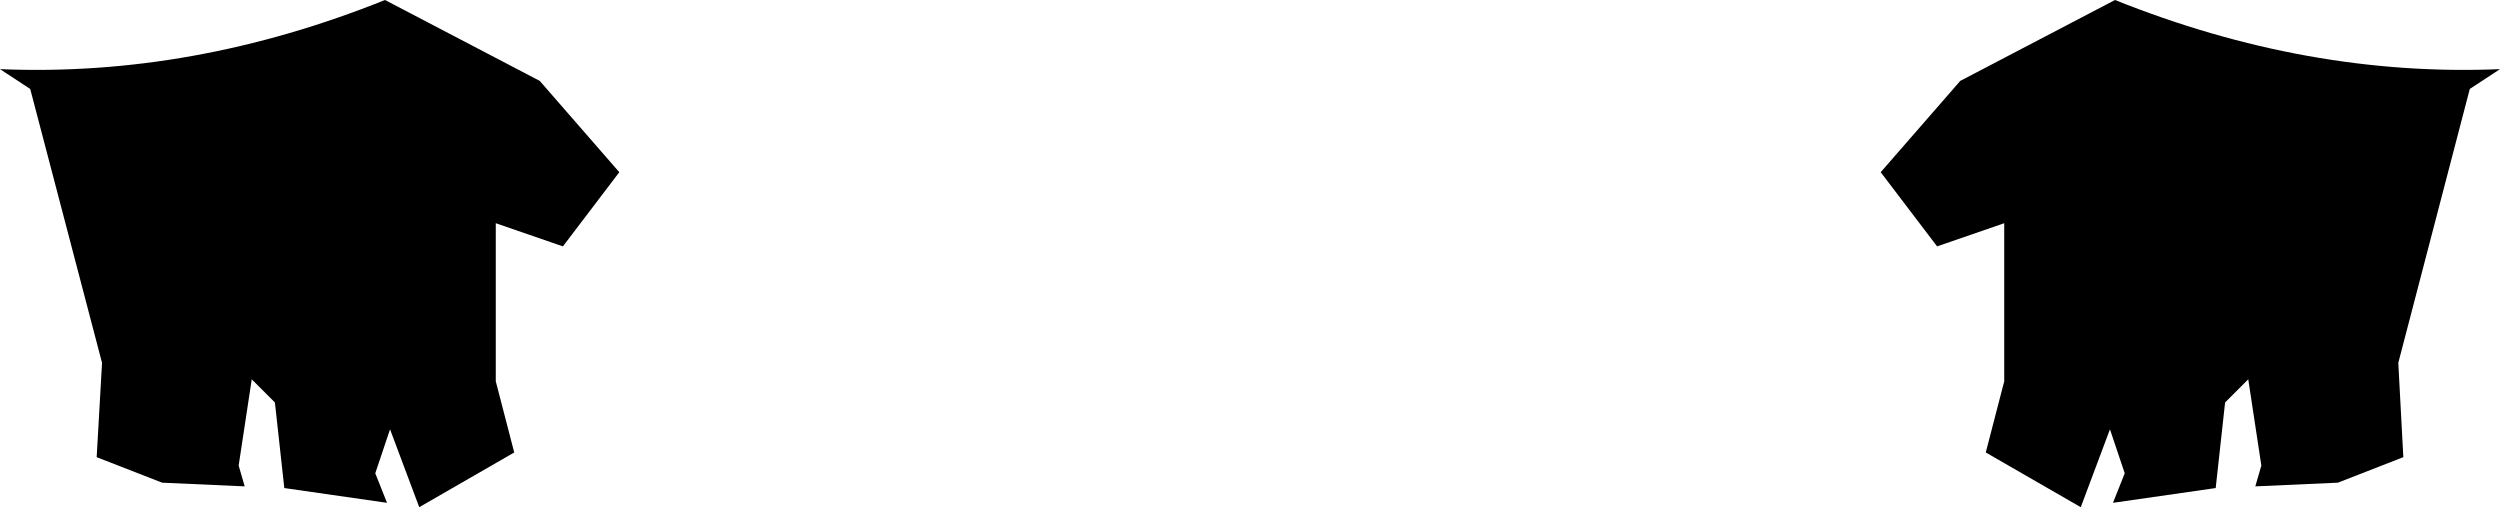 <?xml version="1.0" encoding="UTF-8" standalone="no"?>
<svg xmlns:xlink="http://www.w3.org/1999/xlink" height="75.55px" width="372.4px" xmlns="http://www.w3.org/2000/svg">
  <g transform="matrix(1.0, 0.0, 0.0, 1.0, -213.7, -361.4)">
    <path d="M493.85 387.05 L505.7 373.45 528.75 361.4 Q557.45 372.9 586.1 371.7 L581.6 374.65 570.95 415.45 571.7 429.5 561.95 433.3 549.65 433.85 550.55 430.75 548.6 417.9 545.15 421.35 543.75 434.1 528.45 436.3 530.2 431.9 528.0 425.35 523.65 436.95 509.5 428.8 512.25 418.2 512.25 394.65 502.25 398.1 493.85 387.05 M213.7 371.7 Q242.4 372.9 271.05 361.4 L294.1 373.45 305.95 387.05 297.55 398.1 287.55 394.65 287.55 418.2 290.3 428.8 276.15 436.95 271.8 425.35 269.6 431.9 271.35 436.3 256.05 434.1 254.65 421.35 251.2 417.9 249.25 430.75 250.15 433.85 237.85 433.3 228.1 429.5 228.9 415.45 218.2 374.65 213.7 371.7" fill="#000000" fill-rule="evenodd" stroke="none"/>
  </g>
</svg>
